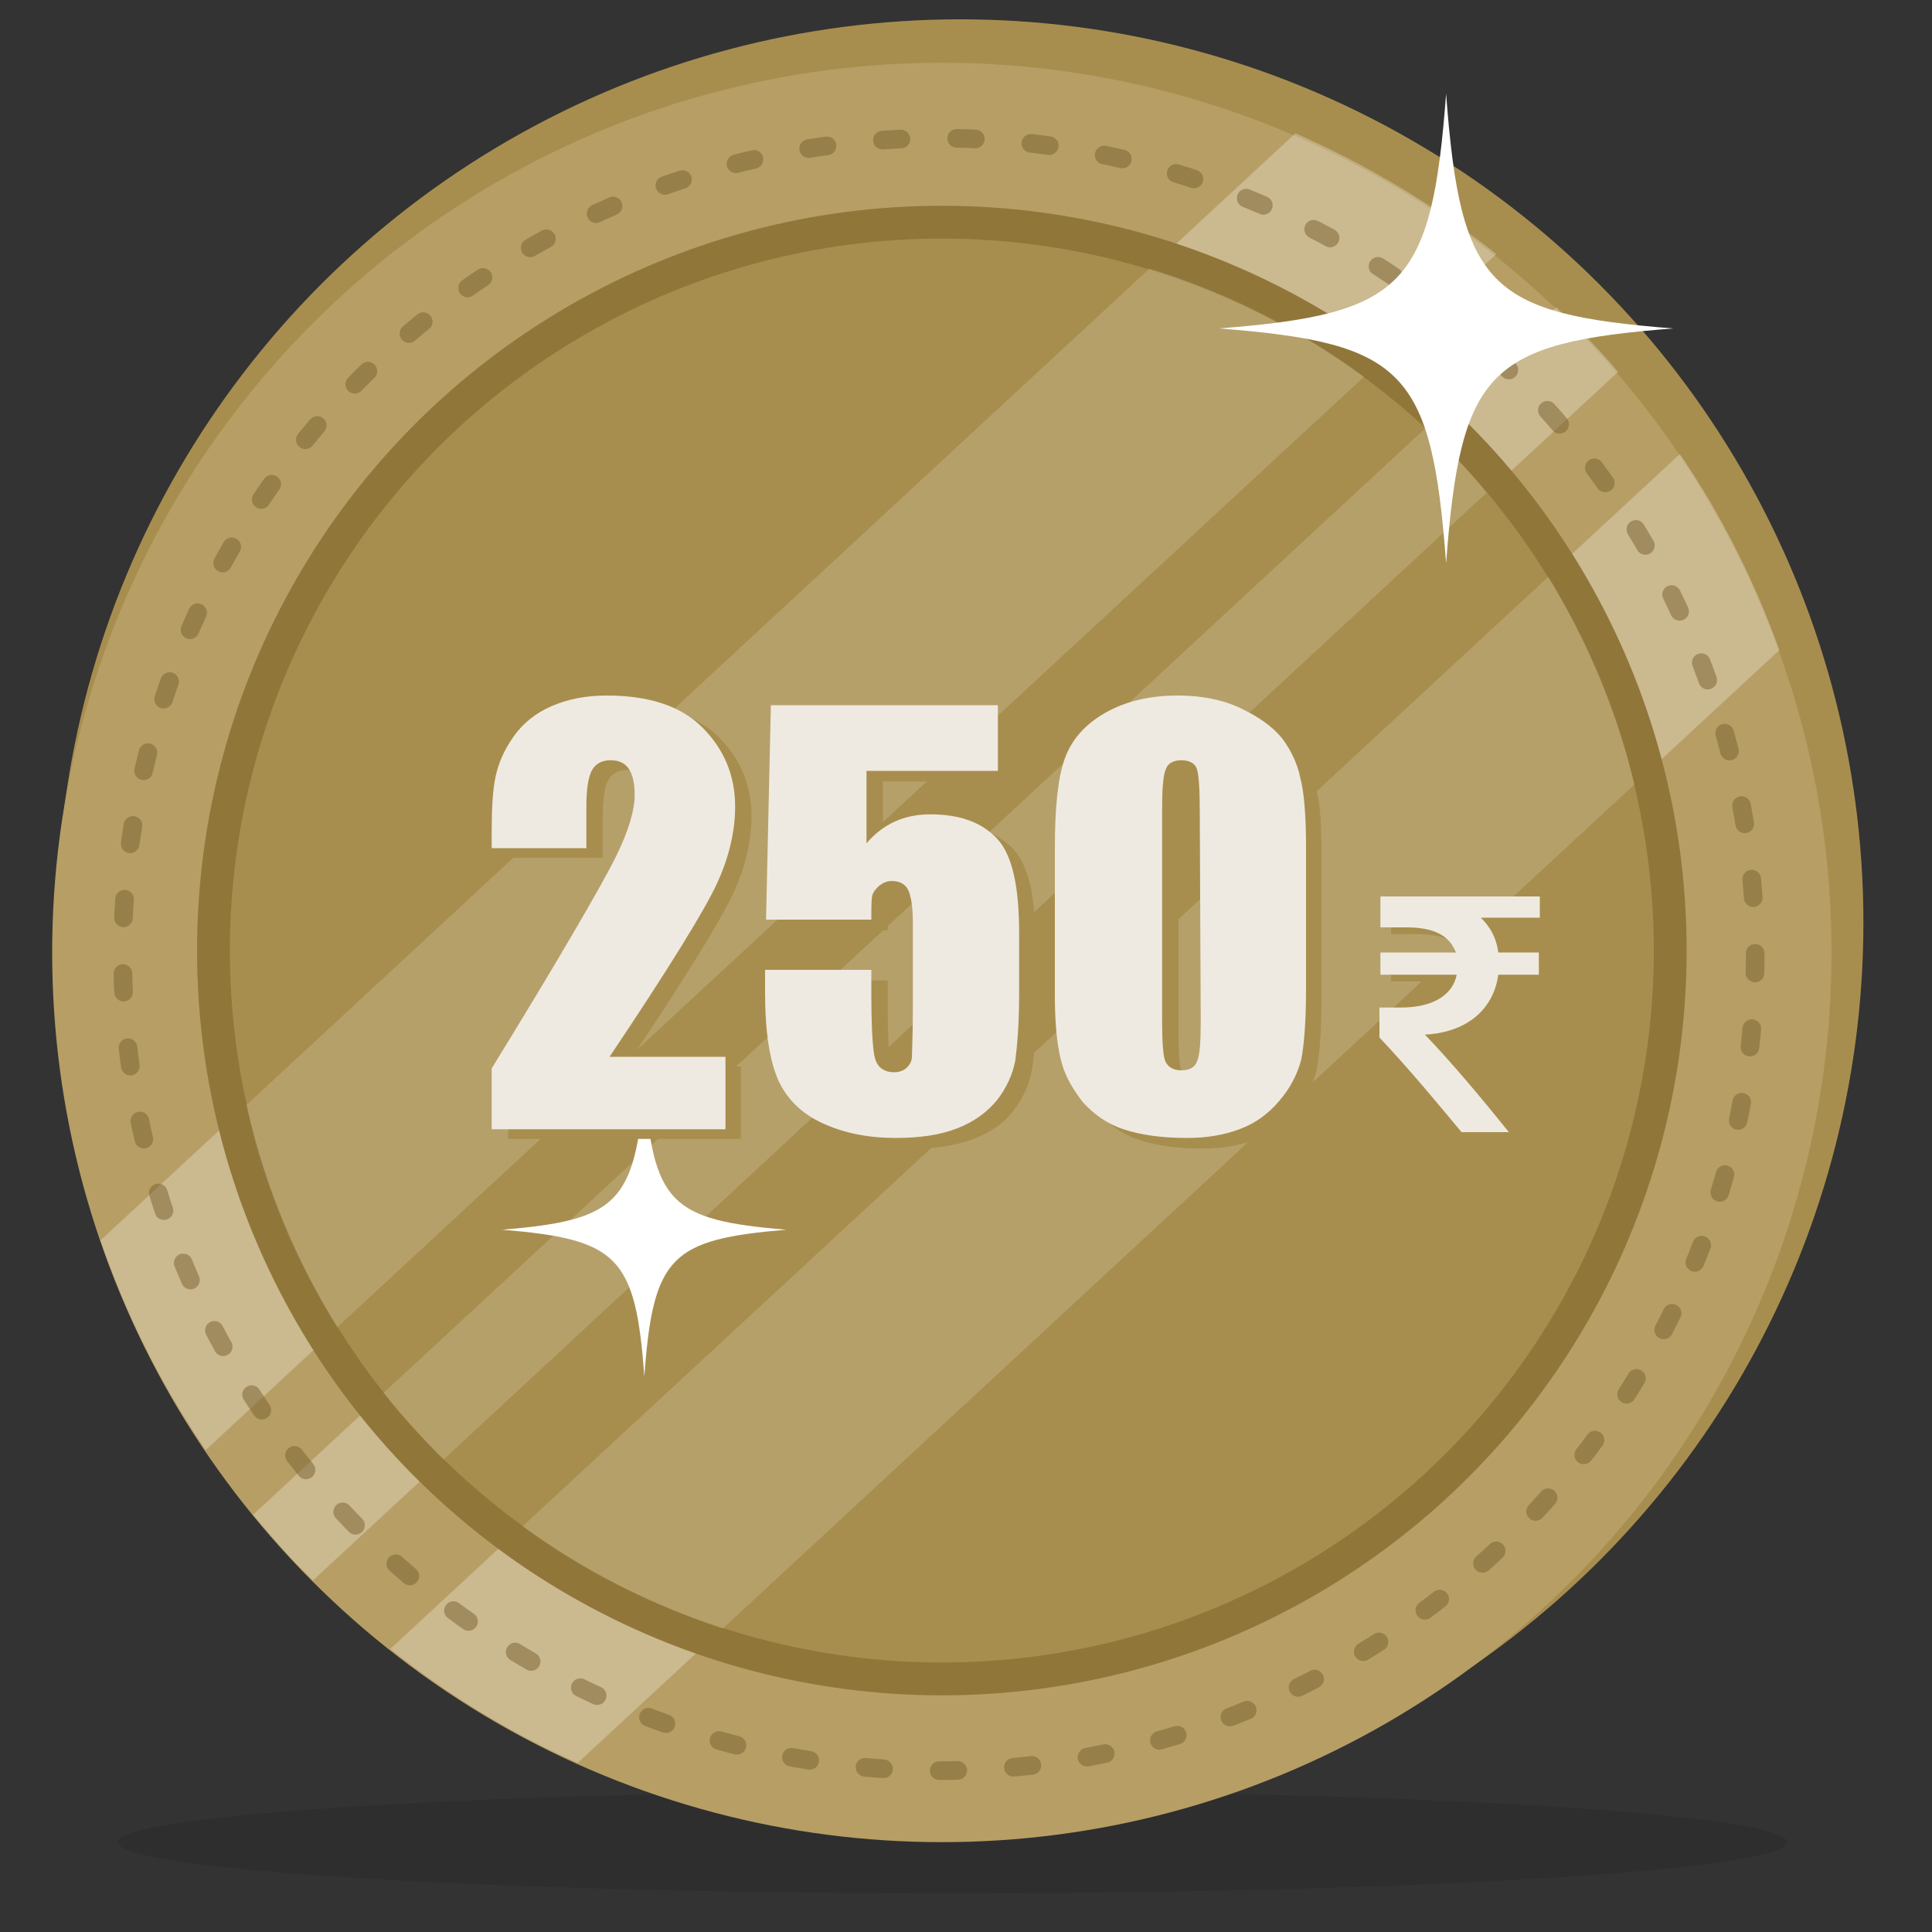 <?xml version="1.0" encoding="utf-8"?>
<!-- Generator: Adobe Illustrator 21.1.0, SVG Export Plug-In . SVG Version: 6.00 Build 0)  -->
<svg version="1.1" id="Layer_1" xmlns="http://www.w3.org/2000/svg" xmlns:xlink="http://www.w3.org/1999/xlink" x="0px" y="0px"
	 viewBox="0 0 200 200" style="enable-background:new 0 0 200 200;" xml:space="preserve">
<rect x="0" y="0" width="200" height="200" fill="#333333" stroke="none"/>
<style type="text/css">
	.st0{opacity:0.1;enable-background:new    ;}
	.st1{fill:#A88E4E;}
	.st2{fill:#B79E65;}
	.st3{opacity:0.28;}
	.st4{fill:#FFFFFF;}
	.st5{opacity:0.5;}
	.st6{fill:none;stroke:#77602D;stroke-width:1.929;stroke-linecap:round;stroke-linejoin:round;stroke-dasharray:1.923,5.77;}
	.st7{fill:#91763A;}
	.st8{opacity:0.16;}
	.st9{fill:#EFEAE1;}
</style>
<g>
	<ellipse class="st0" cx="98.6" cy="190.7" rx="86.4" ry="5.3"/>
	<circle class="st1" cx="99.4" cy="95.5" r="93.5"/>
	<circle class="st2" cx="97.5" cy="98.6" r="92.1"/>
	<g class="st3">
		<path class="st4" d="M161.1,31.8l-134.9,125c2,2.4,4,4.7,6.2,6.8L167.5,38.5C165.5,36.1,163.3,33.9,161.1,31.8z"/>
		<path class="st4" d="M184.2,67.3c-2.6-7.2-6-14-10.3-20.3L40.4,170.7c5.9,4.7,12.4,8.7,19.4,11.8L184.2,67.3z"/>
		<path class="st4" d="M10.4,128.4c2.7,7.8,6.3,15,10.9,21.7L154.9,26.3c-6.3-5-13.3-9.2-20.8-12.5L10.4,128.4z"/>
	</g>
	<g class="st5">
		<circle class="st6" cx="97.2" cy="98.8" r="84.5"/>
	</g>
	<circle class="st7" cx="97.5" cy="98.4" r="77.1"/>
	<circle class="st1" cx="97.5" cy="98.4" r="73.7"/>
	<g class="st8">
		<path class="st4" d="M25.5,114.4c1.8,8.3,5.1,16.1,9.4,23L141.2,39c-6.6-4.9-14.1-8.7-22.2-11.2L25.5,114.4z"/>
		<path class="st4" d="M147.6,44.3L39.7,144.2c1.9,2.4,4,4.7,6.2,6.9L153.9,51C152,48.6,149.8,46.4,147.6,44.3z"/>
		<path class="st4" d="M169.2,81.2c-1.8-7.7-4.9-14.9-8.9-21.5L54.1,158c6.2,4.6,13.2,8.1,20.7,10.6L169.2,81.2z"/>
	</g>
	<path class="st4" d="M66.7,112.1c-0.9,12.5-2.8,14.2-14.7,15.2c11.9,1,13.8,2.7,14.7,15.2c0.9-12.5,2.8-14.2,14.7-15.2
		C69.4,126.3,67.6,124.6,66.7,112.1z"/>
	<path class="st4" d="M149.7,9.7c-1.5,20-4.4,22.8-23.5,24.3c19.1,1.5,22,4.3,23.5,24.3c1.5-20,4.4-22.8,23.5-24.3
		C154.1,32.5,151.2,29.7,149.7,9.7z"/>
</g>
<g>
	<g>
		<path class="st1" d="M76.7,110.4v7.5H52.6v-6.3c7.2-11.7,11.4-19,12.8-21.8s2-5,2-6.5c0-1.2-0.2-2.1-0.6-2.7
			c-0.4-0.6-1-0.9-1.9-0.9c-0.8,0-1.5,0.3-1.9,1c-0.4,0.7-0.6,1.9-0.6,3.9v4.2h-9.8v-1.6c0-2.5,0.1-4.4,0.4-5.8
			c0.3-1.4,0.9-2.8,1.9-4.2s2.3-2.4,3.9-3.1c1.6-0.7,3.5-1.1,5.7-1.1c4.4,0,7.7,1.1,9.9,3.3c2.2,2.2,3.4,4.9,3.4,8.2
			c0,2.5-0.6,5.2-1.9,8c-1.3,2.8-5,8.8-11.1,17.9H76.7z"/>
		<path class="st1" d="M105,73.9v7H91.4v7.5c1.7-2,3.9-3,6.6-3c3,0,5.3,0.8,6.9,2.5c1.6,1.7,2.3,5,2.3,9.8v6.3
			c0,3.1-0.1,5.4-0.4,6.9s-0.9,2.8-1.9,4.1s-2.3,2.2-4.1,2.9s-3.9,1-6.4,1c-2.8,0-5.3-0.5-7.5-1.5s-3.7-2.5-4.6-4.4
			c-0.9-2-1.4-5-1.4-9.1v-2.4h11v2.7c0,2.8,0.1,4.9,0.3,6.1s0.9,1.8,2.1,1.8c0.5,0,1-0.2,1.3-0.5s0.5-0.7,0.5-1.1s0.1-2.1,0.1-5.2
			v-8.7c0-1.6-0.2-2.8-0.5-3.4c-0.3-0.6-0.9-0.9-1.7-0.9c-0.5,0-0.9,0.2-1.3,0.5c-0.3,0.3-0.6,0.6-0.7,1c-0.1,0.4-0.1,1.2-0.1,2.5
			H81l0.5-22.2H105V73.9z"/>
		<path class="st1" d="M136.8,88.8v14.7c0,3.3-0.2,5.8-0.5,7.3c-0.4,1.5-1.1,2.9-2.3,4.3s-2.5,2.3-4.1,2.9s-3.4,0.9-5.4,0.9
			c-2.6,0-4.8-0.3-6.6-0.9s-3.1-1.6-4.2-2.8c-1-1.3-1.8-2.6-2.2-4.1c-0.4-1.4-0.7-3.7-0.7-6.8V88.8c0-4,0.3-7.1,1-9.1
			s2.1-3.6,4.2-4.8c2.1-1.2,4.6-1.8,7.5-1.8c2.4,0,4.6,0.4,6.5,1.3c1.9,0.9,3.3,1.9,4.3,3.1c0.9,1.2,1.6,2.6,1.9,4.1
			C136.7,83,136.8,85.5,136.8,88.8z M125.9,85.1c0-2.3-0.1-3.8-0.3-4.4c-0.2-0.6-0.8-0.9-1.6-0.9s-1.4,0.3-1.6,0.9
			c-0.3,0.6-0.4,2.1-0.4,4.3v21.5c0,2.6,0.1,4.1,0.4,4.6c0.3,0.5,0.8,0.8,1.6,0.8s1.4-0.3,1.6-0.9c0.3-0.6,0.4-2,0.4-4.2L125.9,85.1
			L125.9,85.1z"/>
	</g>
</g>
<g>
	<path class="st9" d="M75.1,109.4v7.5H50.9v-6.3c7.2-11.7,11.4-19,12.8-21.8s2-5,2-6.5c0-1.2-0.2-2.1-0.6-2.7
		c-0.4-0.6-1-0.9-1.9-0.9c-0.8,0-1.5,0.3-1.9,1c-0.4,0.7-0.6,1.9-0.6,3.9v4.2h-9.8v-1.6c0-2.5,0.1-4.4,0.4-5.8
		c0.3-1.4,0.9-2.8,1.9-4.2s2.3-2.4,3.9-3.1c1.6-0.7,3.5-1.1,5.7-1.1c4.4,0,7.7,1.1,9.9,3.3c2.2,2.2,3.4,4.9,3.4,8.2
		c0,2.5-0.6,5.2-1.9,8c-1.3,2.8-5,8.8-11.1,17.9H75.1z"/>
	<path class="st9" d="M103.3,72.8v7H89.7v7.5c1.7-2,3.9-3,6.6-3c3,0,5.3,0.8,6.9,2.5c1.6,1.7,2.3,5,2.3,9.8v6.3
		c0,3.1-0.2,5.4-0.4,6.9c-0.3,1.5-0.9,2.8-1.9,4.1c-1,1.2-2.3,2.2-4.1,2.9s-3.9,1-6.4,1c-2.8,0-5.3-0.5-7.5-1.5s-3.7-2.5-4.6-4.4
		c-0.9-2-1.4-5-1.4-9.1v-2.4h11v2.7c0,2.8,0.1,4.9,0.3,6.1s0.9,1.8,2.1,1.8c0.5,0,1-0.2,1.3-0.5s0.5-0.7,0.5-1.1s0.1-2.1,0.1-5.2
		v-8.7c0-1.6-0.2-2.8-0.5-3.4s-0.9-0.9-1.7-0.9c-0.5,0-0.9,0.2-1.3,0.5c-0.3,0.3-0.6,0.6-0.7,1s-0.1,1.2-0.1,2.5H79.3L79.8,73h23.5
		L103.3,72.8L103.3,72.8z"/>
	<path class="st9" d="M135.2,87.7v14.7c0,3.3-0.2,5.8-0.5,7.3c-0.4,1.5-1.1,2.9-2.3,4.3s-2.5,2.3-4.1,2.9s-3.4,0.9-5.4,0.9
		c-2.6,0-4.8-0.3-6.6-0.9s-3.1-1.6-4.2-2.8c-1-1.3-1.8-2.6-2.2-4.1c-0.4-1.4-0.7-3.7-0.7-6.8V87.7c0-4,0.3-7.1,1-9.1
		s2.1-3.6,4.2-4.8c2.1-1.2,4.6-1.8,7.5-1.8c2.4,0,4.6,0.4,6.5,1.3c1.9,0.9,3.3,1.9,4.3,3.1c0.9,1.2,1.6,2.6,1.9,4.1
		C135,82,135.2,84.4,135.2,87.7z M124.2,84c0-2.3-0.1-3.8-0.3-4.4s-0.8-0.9-1.6-0.9s-1.4,0.3-1.6,0.9c-0.3,0.6-0.4,2.1-0.4,4.3v21.5
		c0,2.6,0.1,4.1,0.4,4.6s0.8,0.8,1.6,0.8s1.4-0.3,1.6-0.9c0.3-0.6,0.4-2,0.4-4.2L124.2,84L124.2,84z"/>
</g>
<g>
	<path class="st1" d="M160.5,95.7h-6c0.9,0.9,1.6,2,1.8,3.6h4.2v2.3h-4.2c-0.5,3.7-3.4,6-7.6,6.2c2.7,2.8,5.8,6.5,8.7,10.1h-4.9
		c-2.5-3-5.3-6.4-8.5-9.8v-3.1h2.2c3.5,0,5.4-1.4,5.8-3.4H144v-2.3h7.8c-0.6-1.7-2.2-2.6-5.1-2.6H144v-3.2h16.5V95.7z"/>
</g>
<g>
	<path class="st9" d="M159.3,95h-6c0.9,0.9,1.6,2,1.8,3.6h4.2v2.3h-4.2c-0.5,3.7-3.4,6-7.6,6.2c2.7,2.8,5.8,6.5,8.7,10.1h-4.9
		c-2.5-3-5.3-6.4-8.5-9.8v-3.1h2.2c3.5,0,5.4-1.4,5.8-3.4h-7.9v-2.3h7.8c-0.6-1.7-2.2-2.6-5.1-2.6h-2.7v-3.2h16.5V95z"/>
</g>
</svg>
